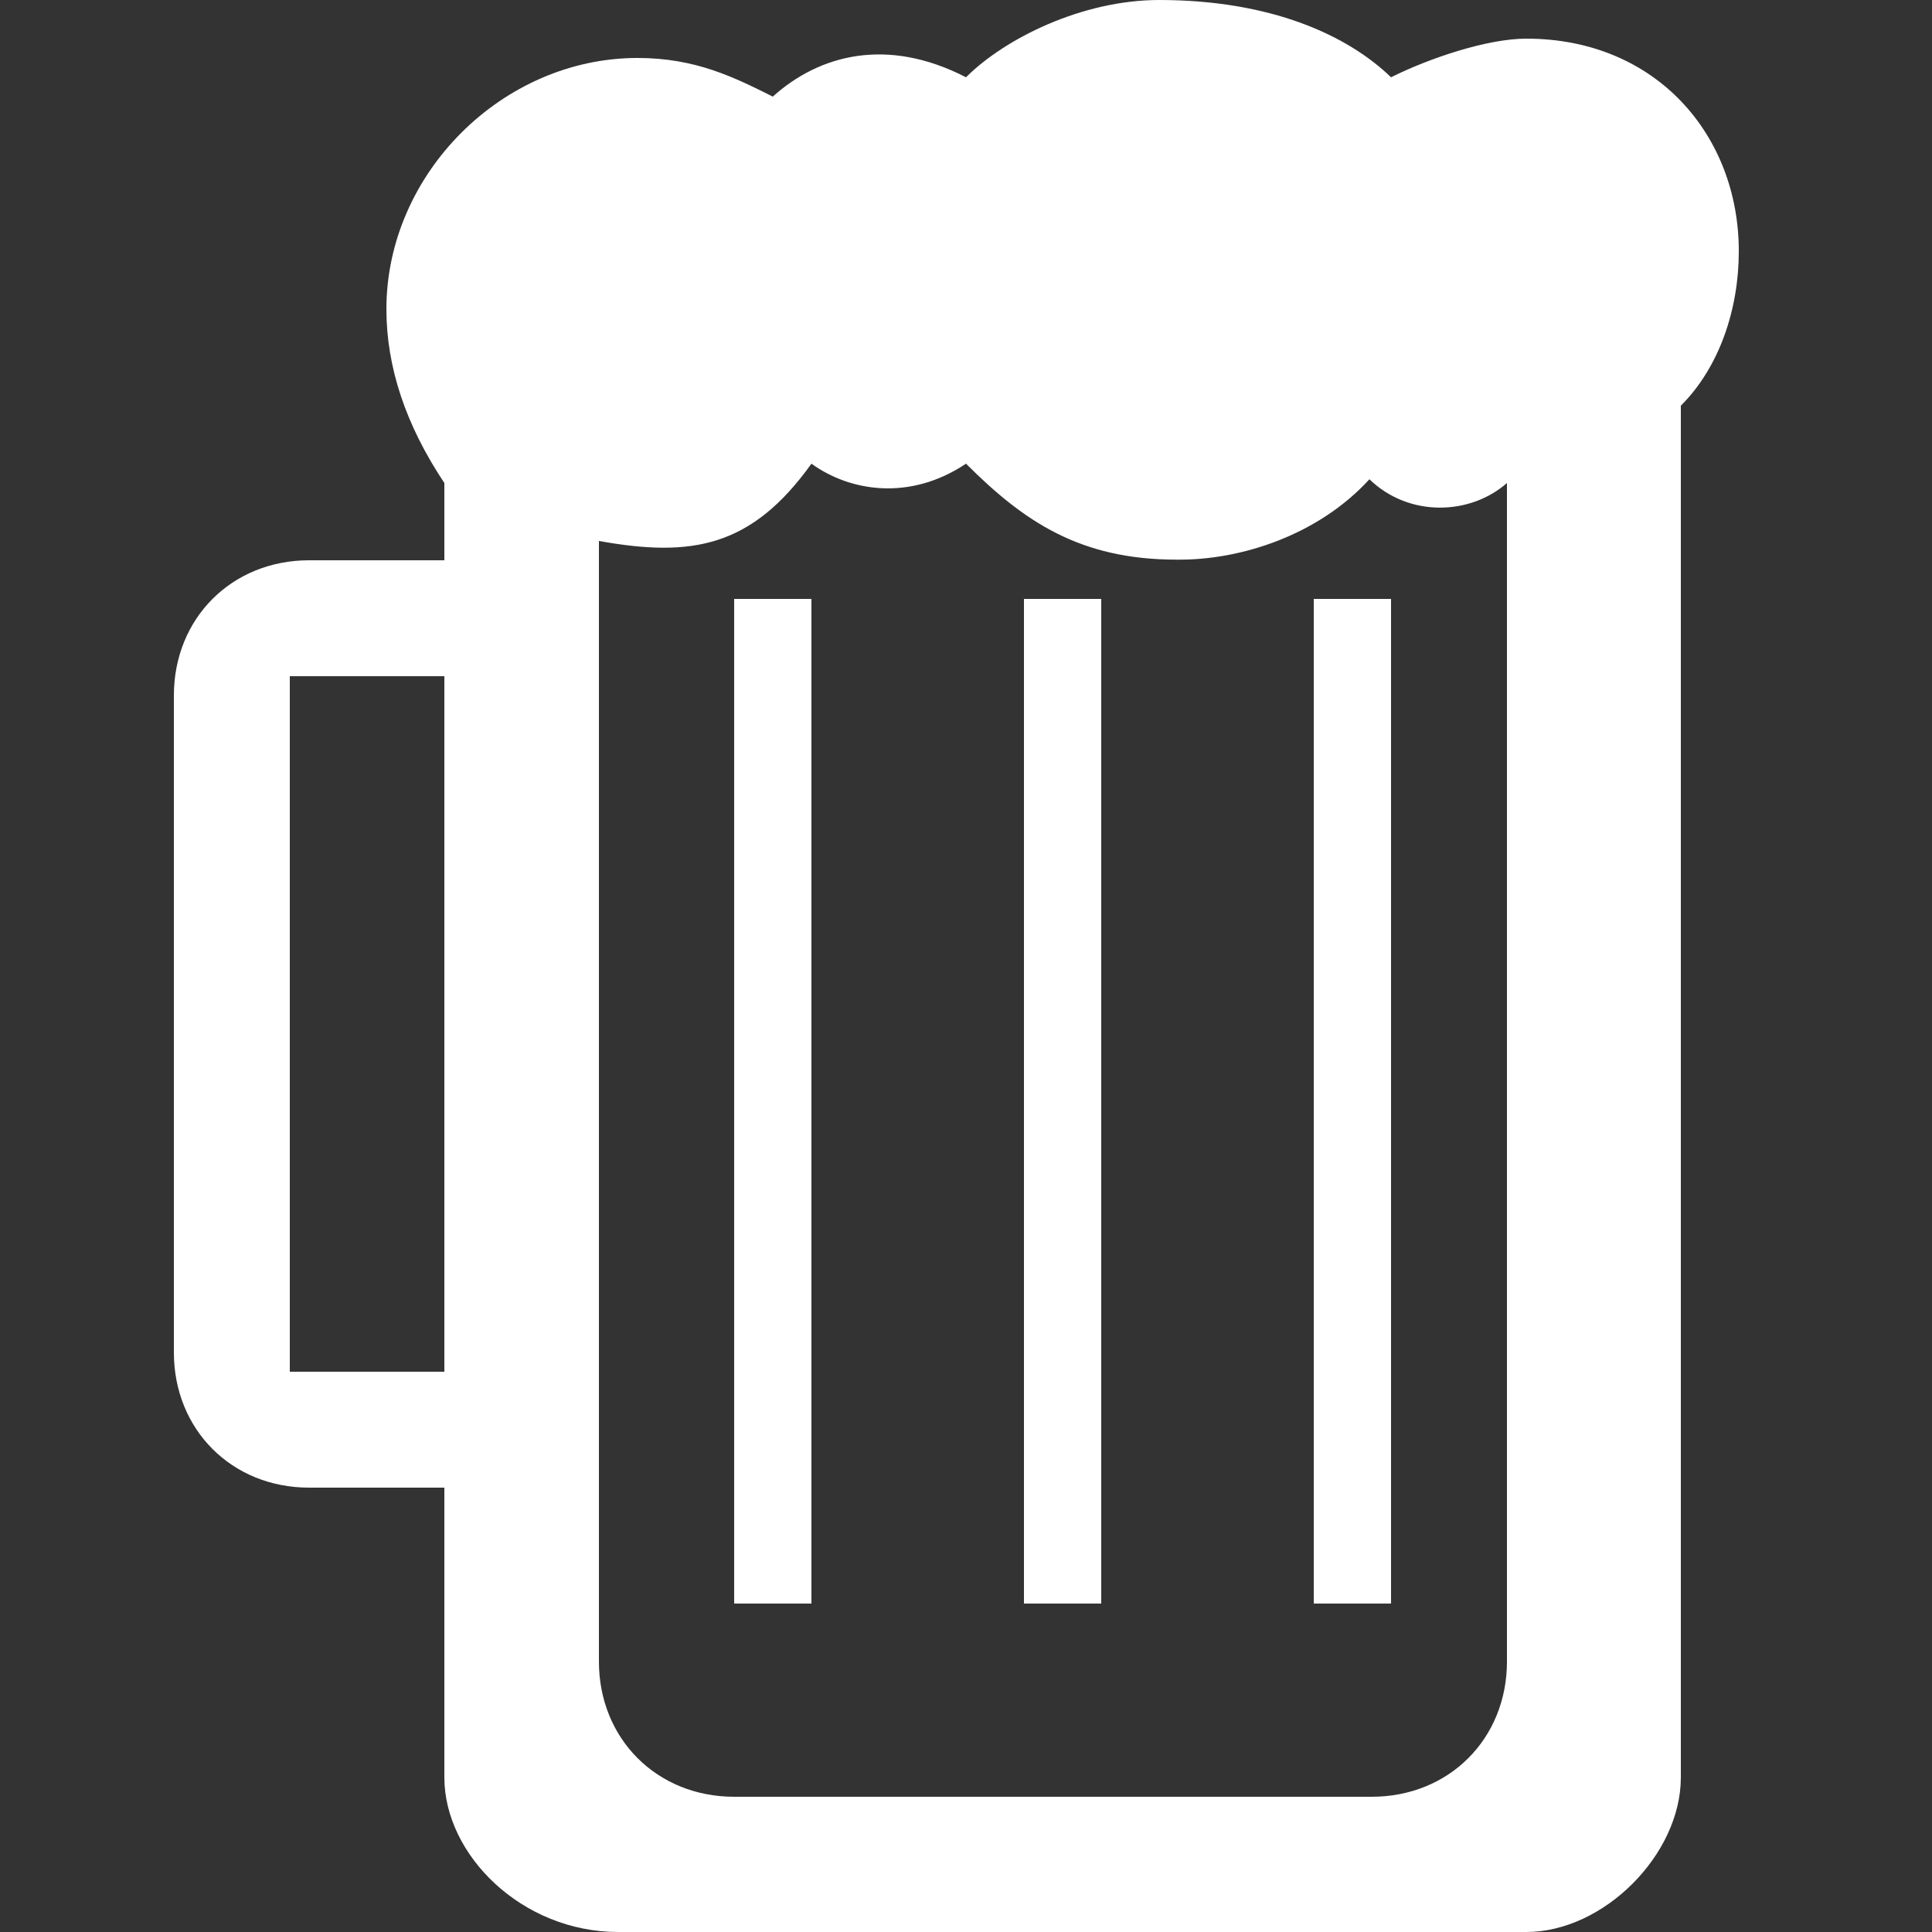 <?xml version="1.0" encoding="UTF-8" standalone="no"?>
<!-- Created with Inkscape (http://www.inkscape.org/) -->

<svg
   xmlns:dc="http://purl.org/dc/elements/1.1/"
   xmlns:cc="http://creativecommons.org/ns#"
   xmlns:rdf="http://www.w3.org/1999/02/22-rdf-syntax-ns#"
   xmlns:svg="http://www.w3.org/2000/svg"
   xmlns="http://www.w3.org/2000/svg"
   xmlns:sodipodi="http://sodipodi.sourceforge.net/DTD/sodipodi-0.dtd"
   xmlns:inkscape="http://www.inkscape.org/namespaces/inkscape"
   id="svg7831"
   version="1.1"
   inkscape:version="0.48.4 r9939"
   width="100"
   height="100"
   sodipodi:docname="Satellite.svg"
   inkscape:export-filename="X:\Pics\Satellite.png"
   inkscape:export-xdpi="90"
   inkscape:export-ydpi="90">
  <rect width="100%" height="100%" fill="#333333" stroke="none"/>
  <defs
     id="defs7835">
    <marker
       inkscape:stockid="Arrow1Lstart"
       orient="auto"
       refY="0"
       refX="0"
       id="Arrow1Lstart"
       style="overflow:visible">
      <path
         id="path13524"
         d="M 0,0 5,-5 -12.5,0 5,5 0,0 z"
         style="fill-rule:evenodd;stroke:#000000;stroke-width:1pt"
         transform="matrix(0.8,0,0,0.8,10,0)"
         inkscape:connector-curvature="0" />
    </marker>
  </defs>
  <sodipodi:namedview
     pagecolor="#000000"
     bordercolor="#666666"
     borderopacity="1"
     objecttolerance="10"
     gridtolerance="10000"
     guidetolerance="10"
     inkscape:pageopacity="1"
     inkscape:pageshadow="2"
     inkscape:window-width="1680"
     inkscape:window-height="987"
     id="namedview7833"
     showgrid="true"
     inkscape:zoom="6.231023"
     inkscape:cx="70.696486"
     inkscape:cy="54.264723"
     inkscape:window-x="1912"
     inkscape:window-y="-8"
     inkscape:window-maximized="1"
     inkscape:current-layer="layer6"
     fit-margin-top="0"
     fit-margin-left="9"
     fit-margin-right="10"
     fit-margin-bottom="0"
     inkscape:showpageshadow="false"
     borderlayer="false"
     showborder="true" />
  <g
     inkscape:groupmode="layer"
     id="layer6"
     inkscape:label="SVG"
     transform="translate(-102,-98)">
    <path
       id="path4699"
       style="fill:#ffffff;fill-opacity:1;stroke:none;stroke-width:0;marker-start:none"
       d="m 170,129 0,52 4,0 0,-52 z m -15,0 0,52 4,0 0,-52 z m -15,0 0,52 4,0 0,-52 z m 22,-31 c -4,0 -8,2 -10,4 -4.094,-2.111 -7.603,-1.16 -10,1 -2,-1 -4,-2 -7,-2 -7,0 -13,6 -13,13 0,3 1,6 3,9 l 0,4 c -3,0 -5,0 -7,0 -4,0 -7,3 -7,7 l 0,34 c 0,4 3,7 7,7 3,0 5,0 7,0 l 0,15 c 0,4 4,8 9,8 l 47,0 c 4,0 8,-4 8,-8 l 0,-71 c 2,-2 3,-5 3,-8 0,-6 -4.278,-11 -11,-11 -2,0 -5,1 -7,2 -2.264,-2.19 -6.235,-4 -12,-4 z m 18,25 c 0,8.762 0,61 0,61 0,4 -3,7 -7,7 l -33,0 c -4,0 -7,-3 -7,-7 l 0,-58 c 4.815,0.868 7.902,0.325 11,-4 2.002,1.447 5.098,1.942 8,0 3,3 5.904,4.967 10.904,4.967 3.349,0.039 7.356,-1.289 9.977,-4.161 2.053,1.988 5.223,1.863 7.119,0.194 z m -63,10 8,0 0,36 -8,0 z"
       inkscape:connector-curvature="0"
       sodipodi:nodetypes="ccccccccccccccccccssccsssscsssscsscccssscccccccccccc" />
  </g>
</svg>
